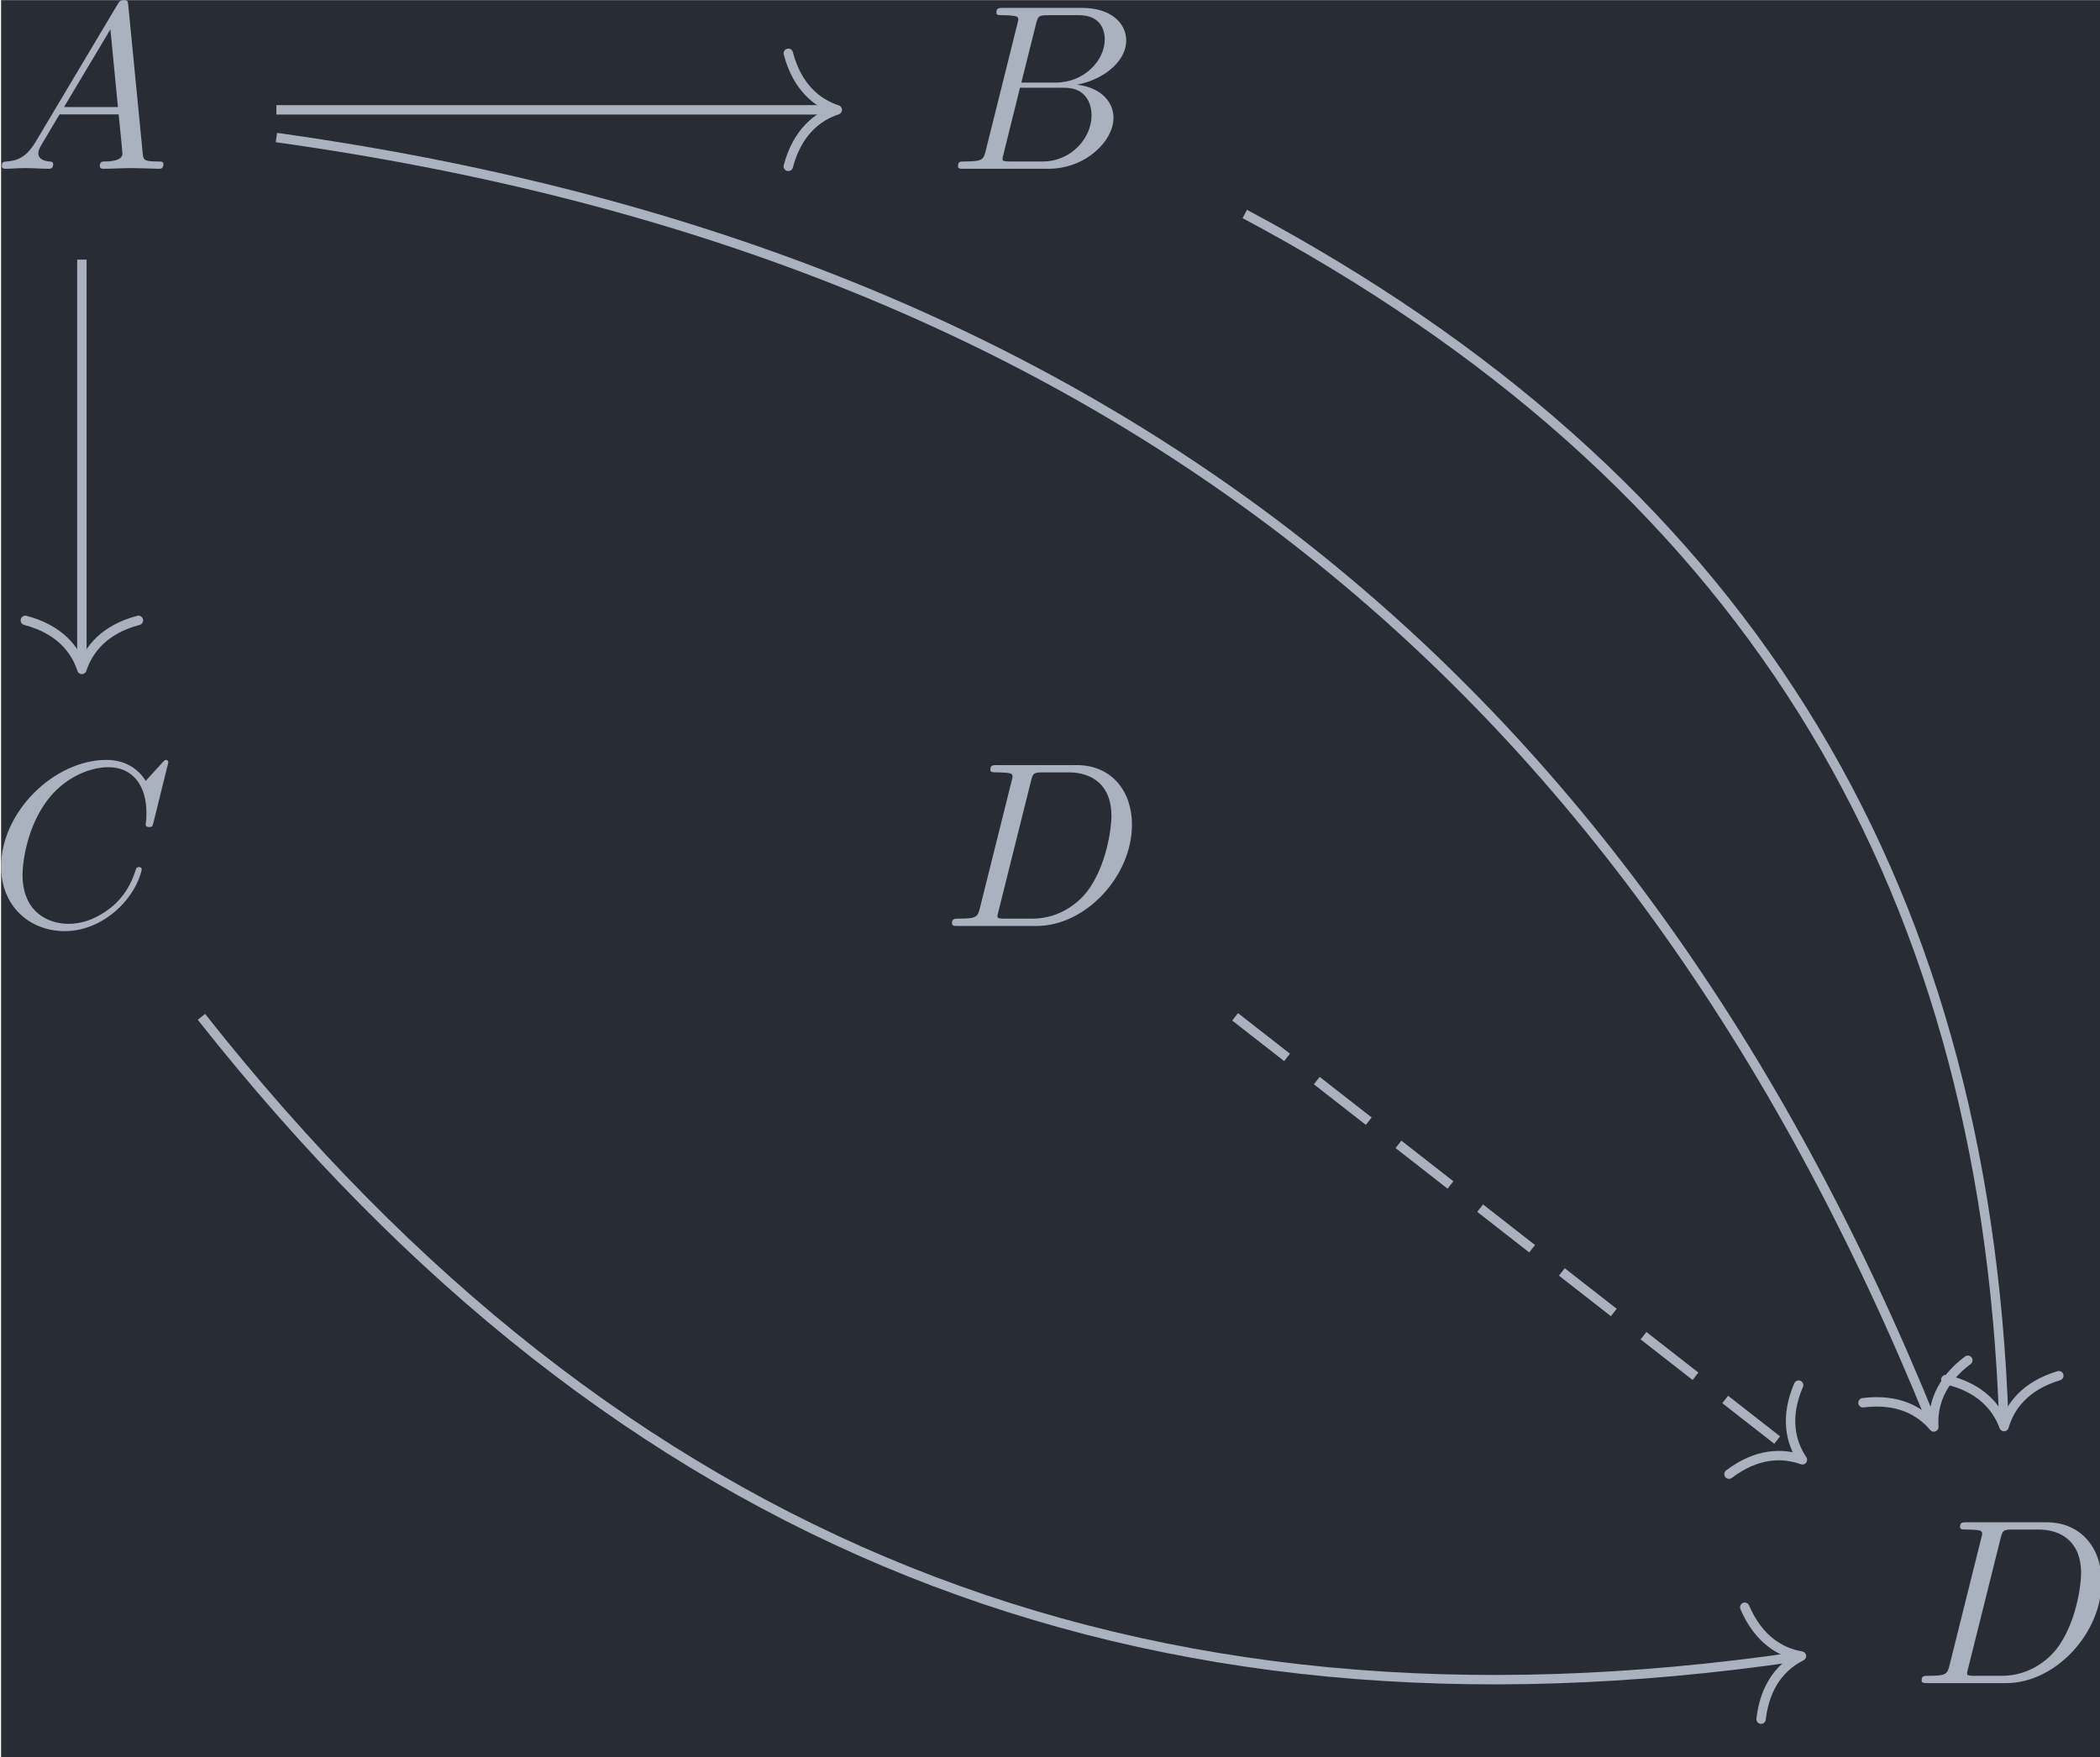 <?xml version='1.0' encoding='UTF-8'?>
<!-- This file was generated by dvisvgm 3.4.4 -->
<svg version='1.1' xmlns='http://www.w3.org/2000/svg' xmlns:xlink='http://www.w3.org/1999/xlink' width='103.553pt' height='86.658pt' viewBox='220.991 25.25 103.553 86.658'>
<defs>
<path id='g0-65' d='M1.783-1.146C1.385-.478 .996-.339 .558-.309C.438-.299 .349-.299 .349-.11C.349-.05 .399 0 .478 0C.747 0 1.056-.03 1.335-.03C1.664-.03 2.012 0 2.331 0C2.391 0 2.521 0 2.521-.189C2.521-.299 2.431-.309 2.361-.309C2.132-.329 1.893-.408 1.893-.658C1.893-.777 1.953-.887 2.032-1.026L2.79-2.301H5.29C5.31-2.092 5.45-.737 5.45-.638C5.45-.339 4.932-.309 4.732-.309C4.593-.309 4.493-.309 4.493-.11C4.493 0 4.613 0 4.633 0C5.041 0 5.469-.03 5.878-.03C6.127-.03 6.755 0 7.004 0C7.064 0 7.183 0 7.183-.199C7.183-.309 7.083-.309 6.954-.309C6.336-.309 6.336-.379 6.306-.667L5.699-6.894C5.679-7.093 5.679-7.133 5.509-7.133C5.35-7.133 5.31-7.064 5.25-6.964L1.783-1.146ZM2.979-2.61L4.941-5.898L5.26-2.61H2.979Z'/>
<path id='g0-66' d='M1.594-.777C1.494-.389 1.474-.309 .687-.309C.518-.309 .418-.309 .418-.11C.418 0 .508 0 .687 0H4.244C5.818 0 6.994-1.176 6.994-2.152C6.994-2.869 6.416-3.447 5.45-3.557C6.486-3.746 7.532-4.483 7.532-5.43C7.532-6.167 6.874-6.804 5.679-6.804H2.331C2.142-6.804 2.042-6.804 2.042-6.605C2.042-6.496 2.132-6.496 2.321-6.496C2.341-6.496 2.531-6.496 2.7-6.476C2.879-6.456 2.969-6.446 2.969-6.316C2.969-6.276 2.959-6.247 2.929-6.127L1.594-.777ZM3.098-3.646L3.716-6.117C3.806-6.466 3.826-6.496 4.254-6.496H5.539C6.416-6.496 6.625-5.908 6.625-5.469C6.625-4.593 5.768-3.646 4.553-3.646H3.098ZM2.65-.309C2.511-.309 2.491-.309 2.431-.319C2.331-.329 2.301-.339 2.301-.418C2.301-.448 2.301-.468 2.351-.648L3.039-3.427H4.922C5.878-3.427 6.067-2.69 6.067-2.262C6.067-1.275 5.181-.309 4.005-.309H2.65Z'/>
<path id='g0-67' d='M7.572-6.924C7.572-6.954 7.552-7.024 7.462-7.024C7.432-7.024 7.422-7.014 7.313-6.904L6.615-6.137C6.526-6.276 6.067-7.024 4.961-7.024C2.74-7.024 .498-4.822 .498-2.511C.498-.867 1.674 .219 3.198 .219C4.065 .219 4.822-.179 5.35-.638C6.276-1.455 6.446-2.361 6.446-2.391C6.446-2.491 6.346-2.491 6.326-2.491C6.267-2.491 6.217-2.471 6.197-2.391C6.107-2.102 5.878-1.395 5.191-.817C4.503-.259 3.875-.09 3.357-.09C2.461-.09 1.405-.608 1.405-2.162C1.405-2.73 1.614-4.344 2.61-5.509C3.218-6.217 4.154-6.715 5.041-6.715C6.057-6.715 6.645-5.948 6.645-4.792C6.645-4.394 6.615-4.384 6.615-4.284S6.725-4.184 6.765-4.184C6.894-4.184 6.894-4.204 6.944-4.384L7.572-6.924Z'/>
<path id='g0-68' d='M1.584-.777C1.484-.389 1.465-.309 .677-.309C.508-.309 .399-.309 .399-.12C.399 0 .488 0 .677 0H3.975C6.047 0 8.01-2.102 8.01-4.284C8.01-5.689 7.163-6.804 5.669-6.804H2.321C2.132-6.804 2.022-6.804 2.022-6.615C2.022-6.496 2.112-6.496 2.311-6.496C2.441-6.496 2.62-6.486 2.74-6.476C2.899-6.456 2.959-6.426 2.959-6.316C2.959-6.276 2.949-6.247 2.919-6.127L1.584-.777ZM3.736-6.117C3.826-6.466 3.846-6.496 4.274-6.496H5.34C6.316-6.496 7.143-5.968 7.143-4.653C7.143-4.164 6.944-2.531 6.097-1.435C5.808-1.066 5.021-.309 3.796-.309H2.67C2.531-.309 2.511-.309 2.451-.319C2.351-.329 2.321-.339 2.321-.418C2.321-.448 2.321-.468 2.371-.648L3.736-6.117Z'/>
</defs>
<g id='page1' transform='matrix(1.166 0 0 1.166 0 0)'>
<rect x='189.575' y='21.661' width='88.832' height='74.339' fill='#282c34'/>
<g fill='#abb2bf' transform='matrix(1 0 0 1 -52.948 35.431)'>
<use x='242.205' y='-6.637' xlink:href='#g0-65'/>
</g>
<g fill='#abb2bf' transform='matrix(1 0 0 1 -53.24 35.431)'>
<use x='282.865' y='-6.637' xlink:href='#g0-66'/>
</g>
<g fill='#abb2bf' transform='matrix(1 0 0 1 -53.128 35.431)'>
<use x='242.205' y='25.39' xlink:href='#g0-67'/>
</g>
<g fill='#abb2bf' transform='matrix(1 0 0 1 -53.474 35.431)'>
<use x='282.865' y='25.39' xlink:href='#g0-68'/>
</g>
<g fill='#abb2bf' transform='matrix(1 0 0 1 -53.474 35.431)'>
<use x='323.872' y='57.416' xlink:href='#g0-68'/>
</g>
<path d='M192.992 32.637V49.77' stroke='#abb2bf' fill='none' stroke-width='.398' stroke-miterlimit='10'/>
<path d='M195.383 47.895C193.949 48.273 193.273 49.117 192.992 49.969C192.715 49.117 192.035 48.273 190.601 47.895' stroke='#abb2bf' fill='none' stroke-width='.398' stroke-miterlimit='10' stroke-linecap='round' stroke-linejoin='round'/>
<path d='M201.219 27.473C235.695 32.285 258.316 49.93 271.234 81.824' stroke='#abb2bf' fill='none' stroke-width='.398' stroke-miterlimit='10'/>
<path d='M272.75 79.191C271.562 80.082 271.25 81.117 271.312 82.012C270.734 81.328 269.789 80.801 268.316 80.988' stroke='#abb2bf' fill='none' stroke-width='.398' stroke-miterlimit='10' stroke-linecap='round' stroke-linejoin='round'/>
<path d='M201.219 26.301H224.738' stroke='#abb2bf' fill='none' stroke-width='.398' stroke-miterlimit='10'/>
<path d='M222.867 23.91C223.246 25.348 224.09 26.023 224.938 26.301C224.09 26.582 223.246 27.258 222.867 28.691' stroke='#abb2bf' fill='none' stroke-width='.398' stroke-miterlimit='10' stroke-linecap='round' stroke-linejoin='round'/>
<path d='M242.172 30.707C263.059 41.836 273.481 58.539 274.273 81.797' stroke='#abb2bf' fill='none' stroke-width='.398' stroke-miterlimit='10'/>
<path d='M276.598 79.844C275.18 80.27 274.531 81.137 274.281 81.996C273.973 81.156 273.266 80.336 271.82 80.008' stroke='#abb2bf' fill='none' stroke-width='.398' stroke-miterlimit='10' stroke-linecap='round' stroke-linejoin='round'/>
<path d='M198.047 64.664C215.758 87.09 237.633 95.801 265.516 91.734' stroke='#abb2bf' fill='none' stroke-width='.398' stroke-miterlimit='10'/>
<path d='M263.316 89.637C263.898 91.004 264.832 91.551 265.714 91.703C264.914 92.105 264.175 92.895 264.007 94.371' stroke='#abb2bf' fill='none' stroke-width='.398' stroke-miterlimit='10' stroke-linecap='round' stroke-linejoin='round'/>
<path d='M241.762 64.664L265.598 83.277' stroke='#abb2bf' fill='none' stroke-width='.398' stroke-miterlimit='10' stroke-dasharray='2.789 1.594'/>
<path d='M265.594 80.242C265.008 81.605 265.254 82.656 265.754 83.402C264.911 83.098 263.832 83.113 262.649 84.008' stroke='#abb2bf' fill='none' stroke-width='.398' stroke-miterlimit='10' stroke-linecap='round' stroke-linejoin='round'/>
</g>
</svg>